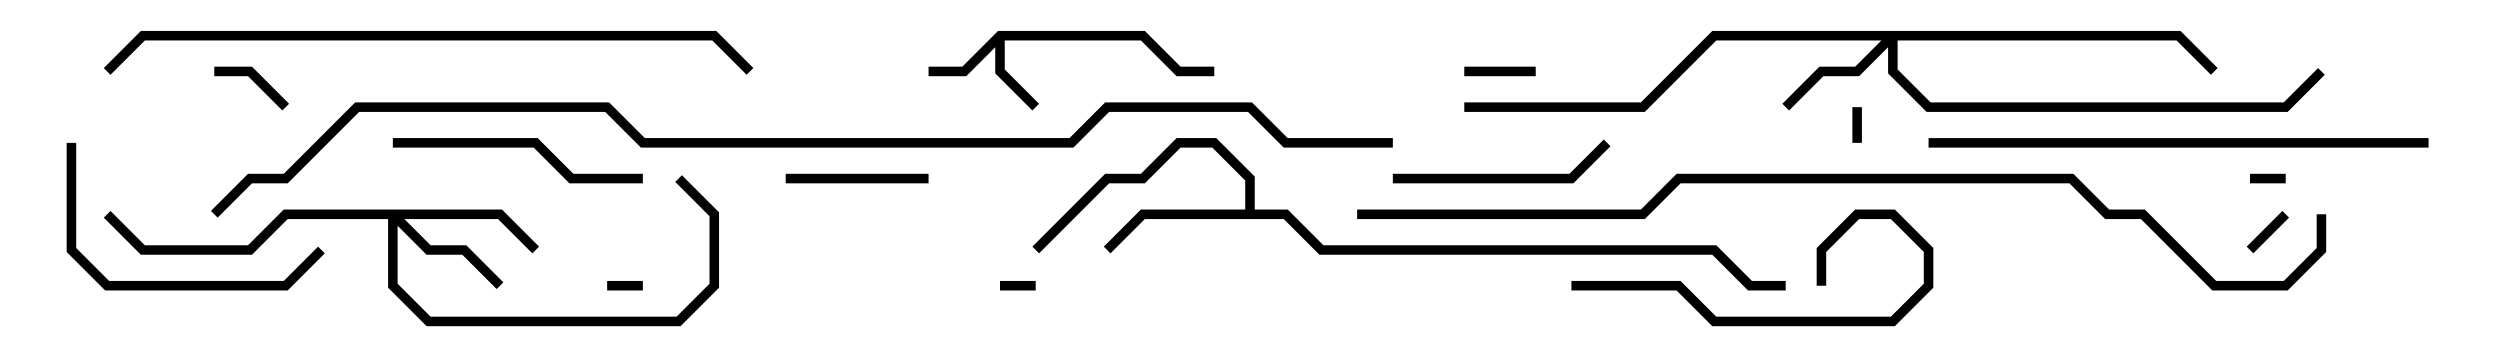 <svg version="1.1" width="105" height="15" xmlns="http://www.w3.org/2000/svg"><path d="M41.917,1.3L48.083,1.3L49.583,2.8L51,2.8L51,3.2L49.417,3.2L47.917,1.7L42.2,1.7L42.2,2.917L43.641,4.359L43.359,4.641L41.8,3.083L41.8,1.983L40.583,3.2L39,3.2L39,2.8L40.417,2.8z" stroke="none"/><path d="M52.3,8.8L52.3,7.583L50.917,6.2L49.583,6.2L48.083,7.7L46.583,7.7L43.641,10.641L43.359,10.359L46.417,7.3L47.917,7.3L49.417,5.8L51.083,5.8L52.7,7.417L52.7,8.8L54.083,8.8L55.583,10.3L72.083,10.3L73.583,11.8L75,11.8L75,12.2L73.417,12.2L71.917,10.7L55.417,10.7L53.917,9.2L48.083,9.2L46.641,10.641L46.359,10.359L47.917,8.8z" stroke="none"/><path d="M91.583,1.3L93.141,2.859L92.859,3.141L91.417,1.7L79.7,1.7L79.7,2.917L81.083,4.3L95.917,4.3L97.359,2.859L97.641,3.141L96.083,4.7L80.917,4.7L79.3,3.083L79.3,1.983L78.083,3.2L76.583,3.2L75.141,4.641L74.859,4.359L76.417,2.8L77.917,2.8L79.017,1.7L72.083,1.7L69.083,4.7L61.5,4.7L61.5,4.3L68.917,4.3L71.917,1.3z" stroke="none"/><path d="M21.083,8.8L22.641,10.359L22.359,10.641L20.917,9.2L16.983,9.2L18.083,10.3L19.583,10.3L21.141,11.859L20.859,12.141L19.417,10.7L17.917,10.7L16.7,9.483L16.7,11.917L18.083,13.3L28.417,13.3L29.8,11.917L29.8,9.083L28.359,7.641L28.641,7.359L30.2,8.917L30.2,12.083L28.583,13.7L17.917,13.7L16.3,12.083L16.3,9.2L12.083,9.2L10.583,10.7L5.917,10.7L4.359,9.141L4.641,8.859L6.083,10.3L10.417,10.3L11.917,8.8z" stroke="none"/><path d="M77.8,4.5L78.2,4.5L78.2,6L77.8,6z" stroke="none"/><path d="M42,12.2L42,11.8L43.5,11.8L43.5,12.2z" stroke="none"/><path d="M96,7.3L96,7.7L94.5,7.7L94.5,7.3z" stroke="none"/><path d="M25.5,12.2L25.5,11.8L27,11.8L27,12.2z" stroke="none"/><path d="M95.859,8.859L96.141,9.141L94.641,10.641L94.359,10.359z" stroke="none"/><path d="M61.5,3.2L61.5,2.8L64.5,2.8L64.5,3.2z" stroke="none"/><path d="M12.141,4.359L11.859,4.641L10.417,3.2L9,3.2L9,2.8L10.583,2.8z" stroke="none"/><path d="M39,7.3L39,7.7L33,7.7L33,7.3z" stroke="none"/><path d="M58.5,7.7L58.5,7.3L65.917,7.3L67.359,5.859L67.641,6.141L66.083,7.7z" stroke="none"/><path d="M66,12.2L66,11.8L70.583,11.8L72.083,13.3L79.417,13.3L80.8,11.917L80.8,10.583L79.417,9.2L78.083,9.2L76.7,10.583L76.7,12L76.3,12L76.3,10.417L77.917,8.8L79.583,8.8L81.2,10.417L81.2,12.083L79.583,13.7L71.917,13.7L70.417,12.2z" stroke="none"/><path d="M16.5,6.2L16.5,5.8L22.583,5.8L24.083,7.3L27,7.3L27,7.7L23.917,7.7L22.417,6.2z" stroke="none"/><path d="M13.359,10.359L13.641,10.641L12.083,12.2L4.417,12.2L2.8,10.583L2.8,6L3.2,6L3.2,10.417L4.583,11.8L11.917,11.8z" stroke="none"/><path d="M102,5.8L102,6.2L81,6.2L81,5.8z" stroke="none"/><path d="M4.641,3.141L4.359,2.859L5.917,1.3L30.083,1.3L31.641,2.859L31.359,3.141L29.917,1.7L6.083,1.7z" stroke="none"/><path d="M97.3,9L97.7,9L97.7,10.583L96.083,12.2L92.917,12.2L89.917,9.2L88.417,9.2L86.917,7.7L70.583,7.7L69.083,9.2L57,9.2L57,8.8L68.917,8.8L70.417,7.3L87.083,7.3L88.583,8.8L90.083,8.8L93.083,11.8L95.917,11.8L97.3,10.417z" stroke="none"/><path d="M58.5,5.8L58.5,6.2L53.917,6.2L52.417,4.7L46.583,4.7L45.083,6.2L26.917,6.2L25.417,4.7L15.083,4.7L12.083,7.7L10.583,7.7L9.141,9.141L8.859,8.859L10.417,7.3L11.917,7.3L14.917,4.3L25.583,4.3L27.083,5.8L44.917,5.8L46.417,4.3L52.583,4.3L54.083,5.8z" stroke="none"/></svg>
